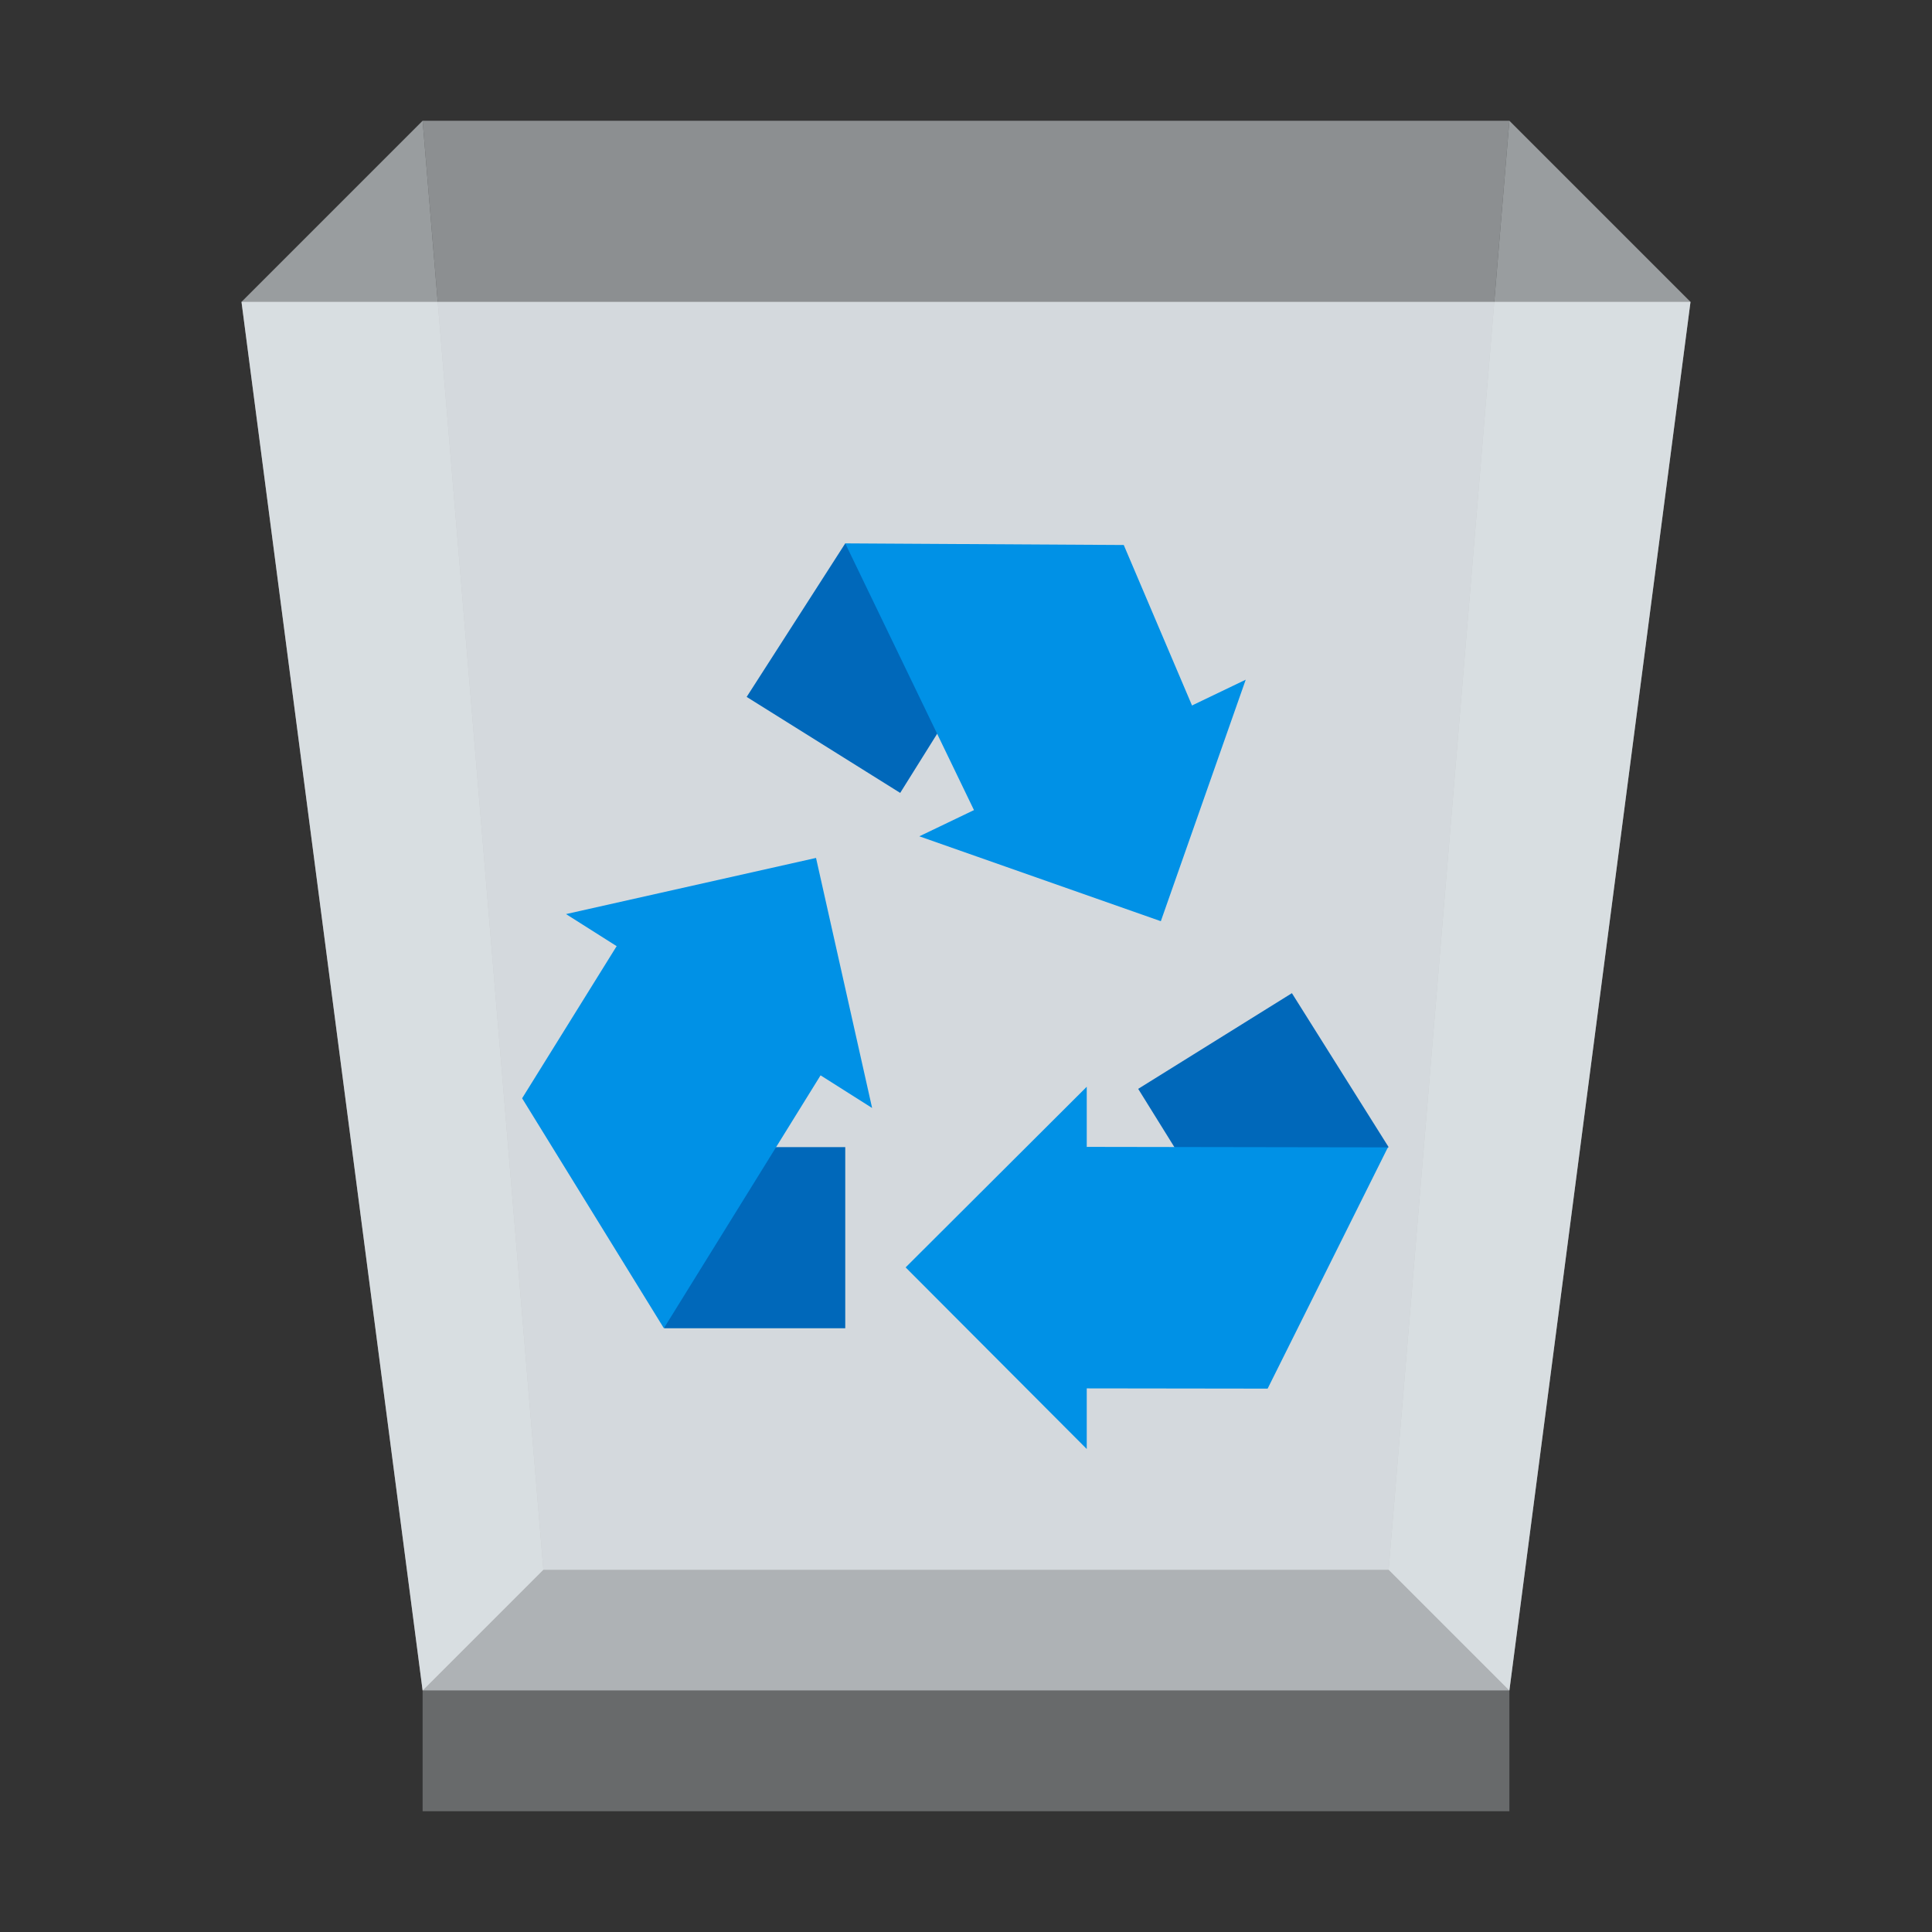 <svg xmlns="http://www.w3.org/2000/svg" xmlns:xlink="http://www.w3.org/1999/xlink" width="32" height="32">
  <rect width="100%" height="100%" fill="#333333" stroke="none"/>
  <defs>
    <path id="a" fill-opacity=".69" d="M0 0h32v32H0z"/>
  </defs>
  <defs>
    <clipPath id="c">
      <use xlink:href="#a"/>
    </clipPath>
    <clipPath id="d">
      <use xlink:href="#a"/>
    </clipPath>
    <clipPath id="e">
      <use xlink:href="#a"/>
    </clipPath>
    <clipPath id="f">
      <use xlink:href="#a"/>
    </clipPath>
    <clipPath id="g">
      <use xlink:href="#a"/>
    </clipPath>
    <clipPath id="h">
      <use xlink:href="#a"/>
    </clipPath>
    <mask id="j">
      <g filter="url(#b)">
        <use xlink:href="#a" fill-opacity=".69"/>
      </g>
    </mask>
    <mask id="l">
      <g filter="url(#b)">
        <use xlink:href="#a" fill-opacity=".651"/>
      </g>
    </mask>
    <mask id="n">
      <g filter="url(#b)">
        <use xlink:href="#a" fill-opacity=".651"/>
      </g>
    </mask>
    <mask id="p">
      <g filter="url(#b)">
        <use xlink:href="#a" fill-opacity=".651"/>
      </g>
    </mask>
    <mask id="r">
      <g filter="url(#b)">
        <use xlink:href="#a" fill-opacity=".651"/>
      </g>
    </mask>
    <mask id="t">
      <g filter="url(#b)">
        <use xlink:href="#a" fill-opacity=".651"/>
      </g>
    </mask>
    <g id="i" clip-path="url(#c)">
      <path d="M23 26H9l-2 2h18Zm0 0"/>
    </g>
    <g id="k" clip-path="url(#d)">
      <path fill="#808384" d="M7 28h18v2H7Zm0 0"/>
    </g>
    <g id="m" clip-path="url(#e)">
      <path fill="#b3b8bb" d="M23 26H9L7 2h18Zm0 0"/>
    </g>
    <g id="o" clip-path="url(#f)">
      <path fill="#c7cccf" d="m25 28-2-2 2-24 3 3Zm0 0"/>
    </g>
    <g id="q" clip-path="url(#g)">
      <path fill="#c7cccf" d="m7 28 2-2L7 2 4 5Zm0 0"/>
    </g>
    <g id="s" clip-path="url(#h)">
      <path fill="#f5fbff" d="M25 28H7L4 5h24Zm0 0"/>
    </g>
    <filter id="b" width="100%" height="100%" x="0%" y="0%" filterUnits="objectBoundingBox">
      <feColorMatrix in="SourceGraphic" values="0 0 0 0 1 0 0 0 0 1 0 0 0 0 1 0 0 0 1 0"/>
    </filter>
  </defs>
  <use xlink:href="#i" mask="url(#j)"/>
  <use xlink:href="#k" mask="url(#l)"/>
  <use xlink:href="#m" mask="url(#n)"/>
  <use xlink:href="#o" mask="url(#p)"/>
  <use xlink:href="#q" mask="url(#r)"/>
  <use xlink:href="#s" mask="url(#t)"/>
  <path fill="#0068ba" d="M11 19h3v3h-3Zm0 0"/>
  <path fill="#0091e6" d="m13.516 14.21-4.141.93 5.07 3.212Zm0 0"/>
  <path fill="#0091e6" d="m8.648 18.191 1.582-2.546 3.399 2.105L10.996 22Zm0 0"/>
  <path fill="#0068ba" d="m18.852 18.035 1.582 2.547L23 19l-1.602-2.55Zm0 0"/>
  <path fill="#0091e6" d="M18.004 18.996 18 19v-1l-3 2.992L18 24v-1.004l2.996.004 1.992-3.996Zm0 0"/>
  <path fill="#0068ba" d="m14.91 13.133 1.59-2.543L14 9l-1.633 2.543Zm0 0"/>
  <path fill="#0091e6" d="m19.227 15.258 1.406-4-5.406 2.594Zm0 0"/>
  <path fill="#0091e6" d="m18.613 9.027 1.145 2.692-3.594 1.765L14 9Zm0 0"/>
</svg>
